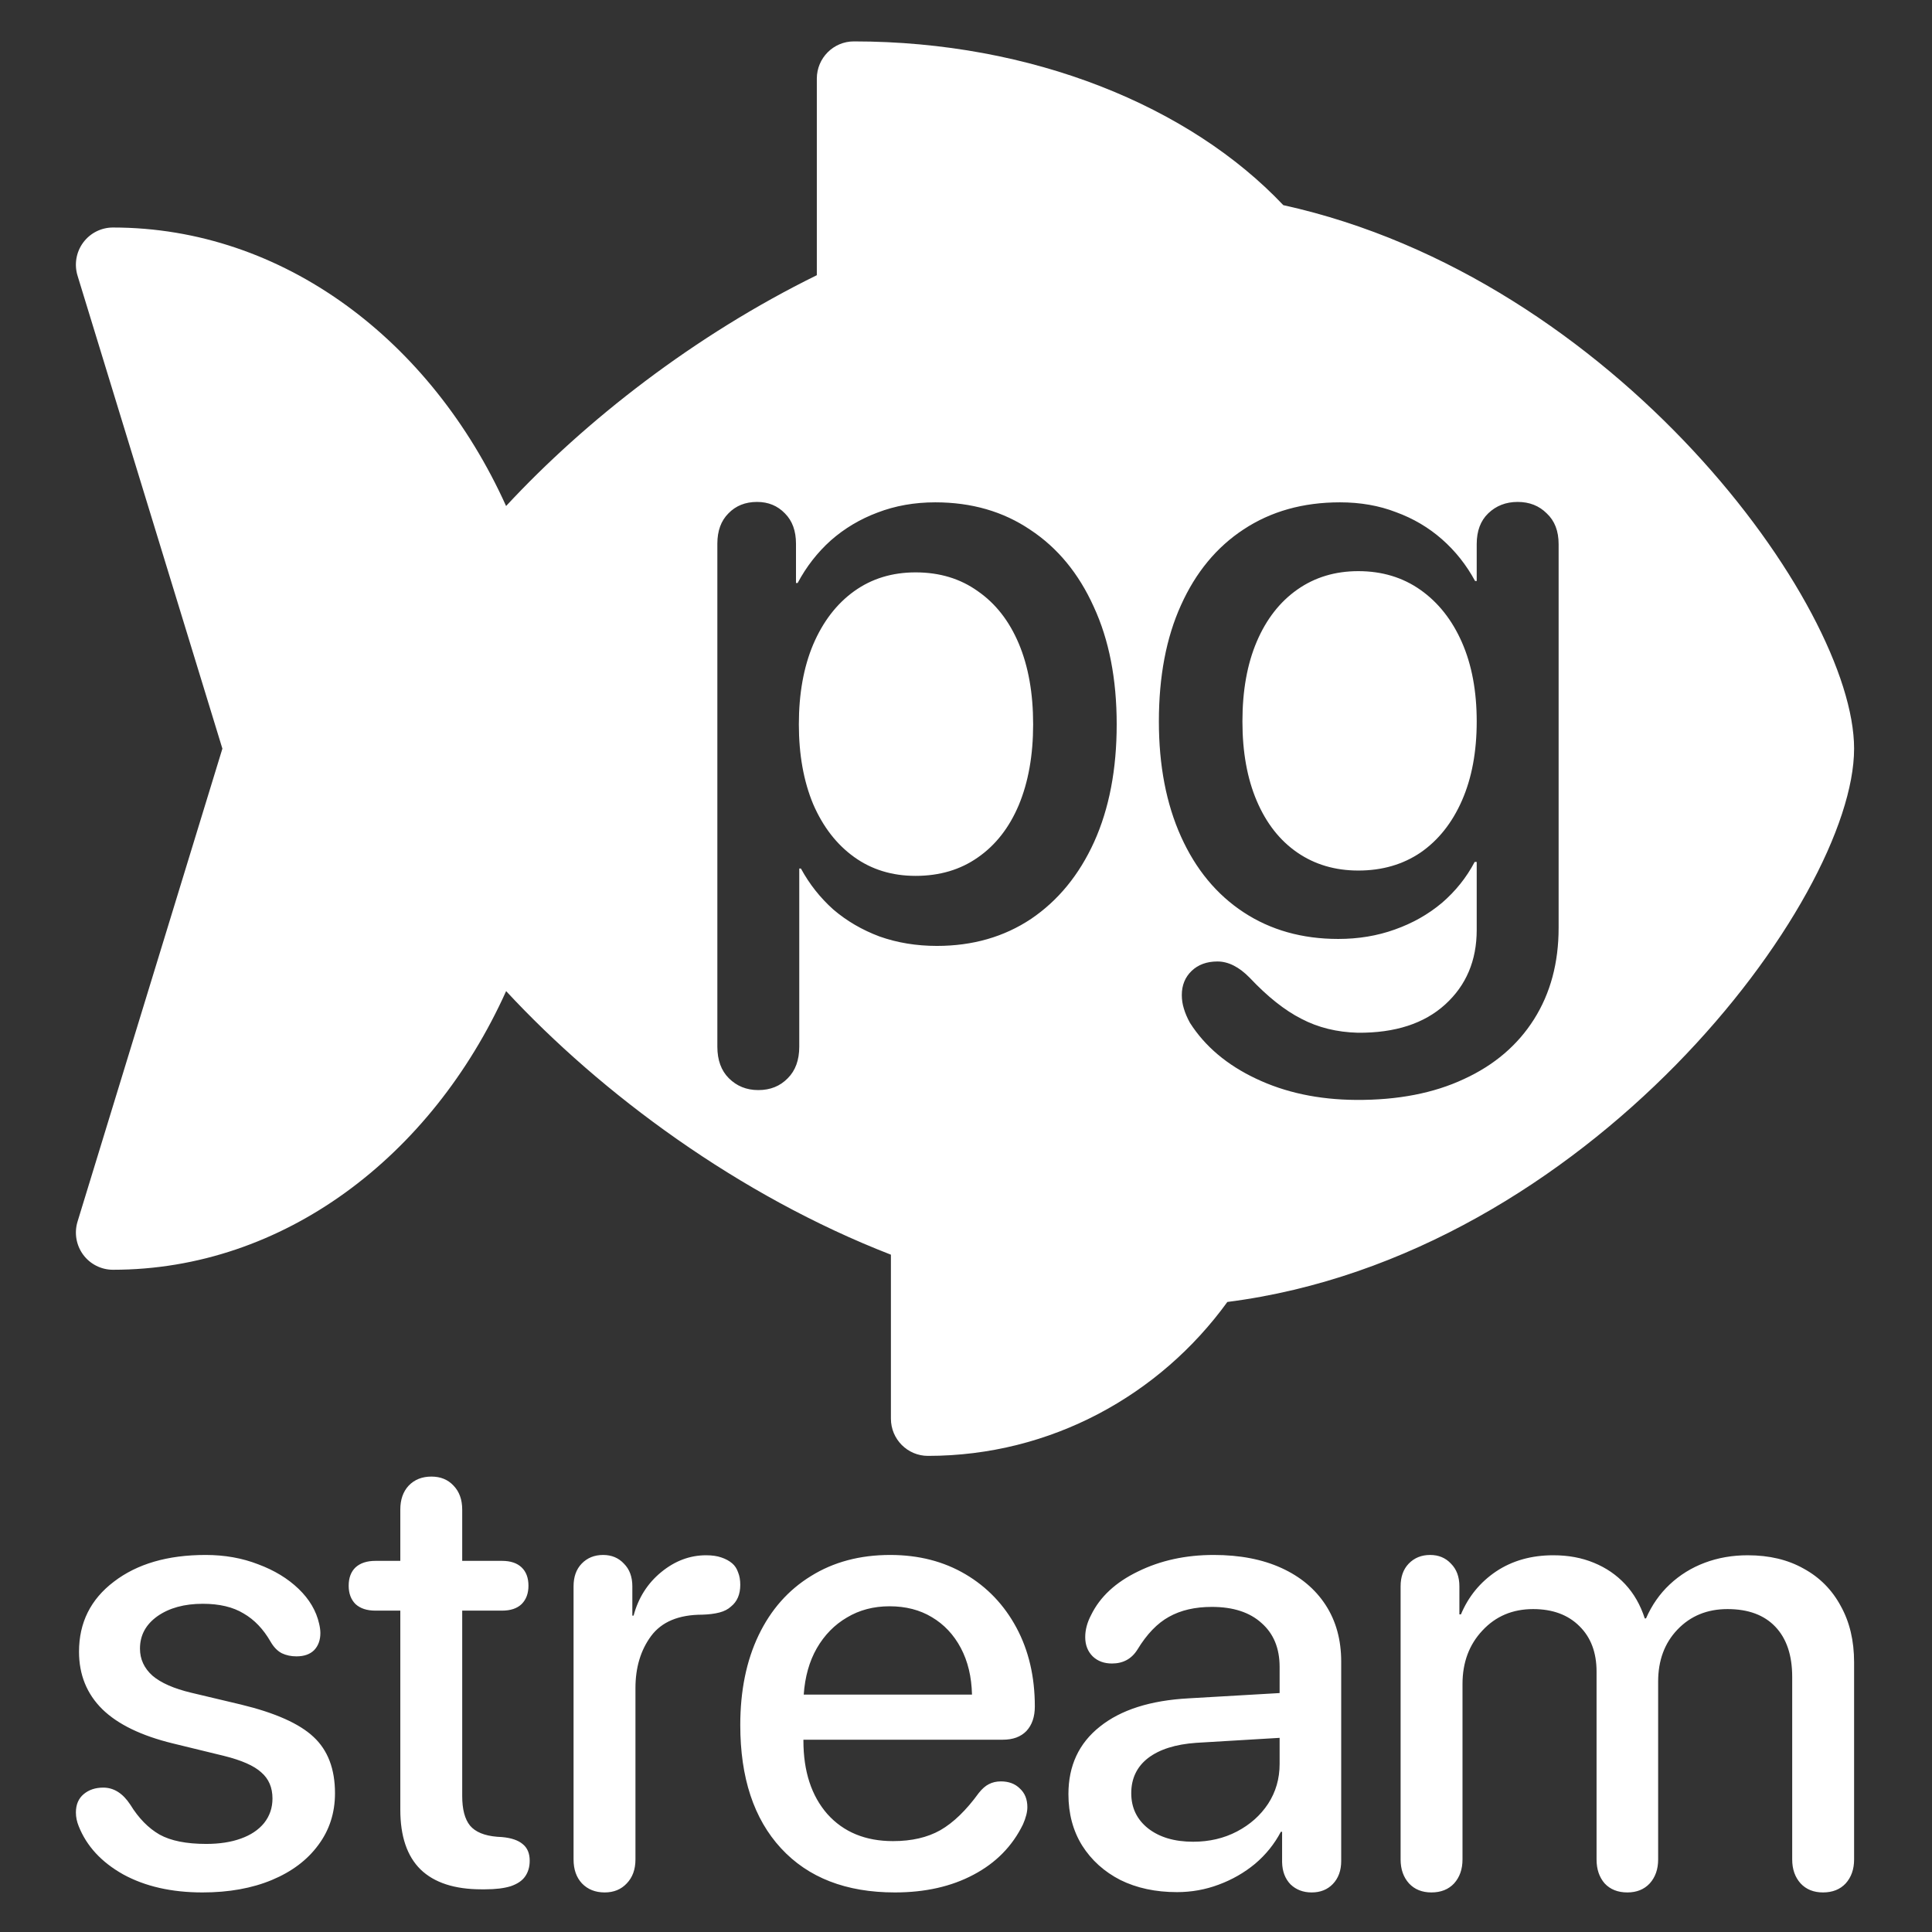 <svg width="280" height="280" viewBox="0 0 280 280" fill="none" xmlns="http://www.w3.org/2000/svg">
<rect x="0" y="0" width="280" height="280" fill="#333333" stroke="none"/>
<path fill-rule="evenodd" clip-rule="evenodd" d="M123.749 6C149.611 6 172.456 15.424 185.986 29.731C234.08 40.326 268.71 87.718 268.71 108.498C268.71 130.428 230.145 182.027 177.878 188.69C168.107 202.176 152.322 210.997 134.487 210.997C131.518 210.997 129.118 208.58 129.118 205.602V181.839C107.03 173.261 87.138 158.512 73.351 143.639C62.543 167.624 41.073 184.023 16.37 184.023C14.668 184.023 13.058 183.209 12.048 181.833C11.039 180.458 10.738 178.677 11.238 177.043L32.23 108.498L11.238 39.954C10.738 38.319 11.034 36.544 12.048 35.163C13.063 33.782 14.668 32.973 16.37 32.973C41.068 32.973 62.532 49.362 73.346 73.336C84.856 60.928 100.63 48.607 118.38 39.884V11.395C118.38 8.417 120.78 6 123.749 6ZM109.899 157.983C108.198 157.983 106.773 157.409 105.626 156.262C104.518 155.154 103.964 153.63 103.964 151.691L103.964 78.798C103.964 76.938 104.498 75.474 105.566 74.405C106.635 73.297 108.02 72.743 109.721 72.743C111.344 72.743 112.689 73.297 113.758 74.405C114.826 75.474 115.361 76.938 115.361 78.798V84.496H115.598C116.864 82.122 118.467 80.064 120.406 78.323C122.385 76.582 124.64 75.236 127.173 74.286C129.745 73.297 132.535 72.802 135.543 72.802C140.806 72.802 145.396 74.128 149.314 76.779C153.271 79.391 156.338 83.111 158.515 87.939C160.731 92.727 161.839 98.406 161.839 104.975C161.839 111.505 160.751 117.183 158.574 122.011C156.398 126.8 153.35 130.519 149.433 133.171C145.515 135.783 140.964 137.089 135.78 137.089C132.812 137.089 130.042 136.633 127.47 135.723C124.937 134.773 122.701 133.468 120.762 131.806C118.863 130.104 117.3 128.125 116.073 125.87H115.835L115.835 151.691C115.835 153.63 115.281 155.154 114.173 156.262C113.065 157.409 111.641 157.983 109.899 157.983ZM132.693 126.938C136.176 126.938 139.183 126.048 141.716 124.267C144.288 122.486 146.267 119.953 147.652 116.669C149.037 113.345 149.73 109.447 149.73 104.975C149.73 100.464 149.037 96.566 147.652 93.281C146.267 89.997 144.288 87.464 141.716 85.683C139.183 83.863 136.176 82.953 132.693 82.953C129.29 82.953 126.322 83.863 123.79 85.683C121.257 87.504 119.278 90.076 117.854 93.4C116.469 96.685 115.776 100.543 115.776 104.975C115.776 109.368 116.469 113.226 117.854 116.55C119.278 119.835 121.257 122.387 123.79 124.208C126.322 126.028 129.29 126.938 132.693 126.938ZM196.505 159.408C191.083 159.368 186.255 158.339 182.021 156.321C177.826 154.342 174.641 151.651 172.464 148.248C172.068 147.536 171.772 146.843 171.574 146.17C171.376 145.537 171.277 144.884 171.277 144.212C171.277 142.787 171.752 141.62 172.702 140.709C173.651 139.799 174.898 139.344 176.441 139.344C178.024 139.344 179.587 140.136 181.131 141.719C183.703 144.449 186.196 146.428 188.61 147.654C191.024 148.921 193.754 149.594 196.801 149.673C202.183 149.712 206.398 148.347 209.445 145.577C212.492 142.807 214.016 139.206 214.016 134.773V124.92H213.719C212.532 127.176 210.949 129.154 208.97 130.856C206.991 132.518 204.716 133.804 202.144 134.714C199.611 135.624 196.881 136.079 193.952 136.079C188.729 136.079 184.158 134.793 180.24 132.221C176.322 129.649 173.295 125.988 171.158 121.24C169.021 116.491 167.953 110.931 167.953 104.56C167.953 98.03 169.021 92.411 171.158 87.702C173.295 82.953 176.322 79.292 180.24 76.72C184.197 74.108 188.847 72.802 194.19 72.802C197.158 72.802 199.868 73.277 202.322 74.227C204.815 75.137 207.031 76.443 208.97 78.145C210.909 79.846 212.512 81.865 213.778 84.199H214.016V78.857C214.016 76.958 214.57 75.474 215.678 74.405C216.825 73.297 218.25 72.743 219.951 72.743C221.653 72.743 223.058 73.297 224.166 74.405C225.314 75.474 225.887 76.958 225.887 78.857V134.477C225.887 139.542 224.7 143.954 222.326 147.714C219.951 151.473 216.568 154.362 212.175 156.38C207.783 158.438 202.559 159.447 196.505 159.408ZM196.861 126.166C200.304 126.166 203.311 125.296 205.883 123.555C208.456 121.774 210.454 119.261 211.879 116.016C213.303 112.771 214.016 108.952 214.016 104.56C214.016 100.167 213.303 96.348 211.879 93.103C210.454 89.858 208.456 87.326 205.883 85.505C203.311 83.685 200.304 82.775 196.861 82.775C193.497 82.775 190.549 83.665 188.016 85.446C185.484 87.227 183.525 89.74 182.14 92.985C180.755 96.23 180.062 100.088 180.062 104.56C180.062 108.992 180.755 112.83 182.14 116.075C183.525 119.32 185.484 121.813 188.016 123.555C190.549 125.296 193.497 126.166 196.861 126.166Z" fill="white"/>
<path fill-rule="evenodd" clip-rule="evenodd" d="M58.016 262.275V233.425H54.41C53.178 233.425 52.216 233.11 51.525 232.478C50.864 231.817 50.533 230.931 50.533 229.819C50.533 228.677 50.864 227.79 51.525 227.159C52.216 226.528 53.178 226.213 54.41 226.213H58.016V218.775C58.016 217.332 58.422 216.175 59.233 215.304C60.075 214.432 61.172 213.997 62.524 213.997C63.846 213.997 64.913 214.432 65.725 215.304C66.566 216.175 66.987 217.332 66.987 218.775V226.213H72.757C73.989 226.213 74.936 226.528 75.597 227.159C76.258 227.79 76.588 228.677 76.588 229.819C76.588 230.931 76.258 231.817 75.597 232.478C74.936 233.11 73.989 233.425 72.757 233.425H66.987V260.292C66.987 262.215 67.362 263.642 68.114 264.574C68.895 265.506 70.202 266.046 72.035 266.197L72.757 266.242C74.109 266.362 75.116 266.708 75.777 267.279C76.438 267.82 76.769 268.616 76.769 269.668C76.769 270.569 76.543 271.336 76.093 271.967C75.672 272.568 74.981 273.034 74.019 273.364C73.057 273.665 71.81 273.815 70.277 273.815H69.782C65.875 273.815 62.93 272.853 60.946 270.93C58.993 269.007 58.016 266.122 58.016 262.275ZM84.342 272.958C85.183 273.83 86.28 274.266 87.632 274.266C88.955 274.266 90.022 273.83 90.833 272.958C91.674 272.087 92.095 270.93 92.095 269.487V244.65C92.095 241.674 92.846 239.165 94.349 237.122C95.882 235.048 98.361 234.011 101.787 234.011C102.748 233.981 103.575 233.876 104.266 233.696C104.957 233.515 105.513 233.23 105.934 232.839C106.836 232.118 107.286 231.066 107.286 229.684C107.286 228.992 107.181 228.391 106.971 227.881C106.79 227.34 106.505 226.904 106.114 226.573C105.694 226.213 105.168 225.927 104.537 225.717C103.936 225.506 103.199 225.401 102.328 225.401C99.984 225.401 97.82 226.213 95.837 227.835C93.853 229.458 92.516 231.562 91.825 234.146H91.644V229.909C91.644 228.527 91.239 227.43 90.427 226.618C89.646 225.777 88.639 225.356 87.407 225.356C86.145 225.356 85.108 225.777 84.297 226.618C83.515 227.43 83.125 228.527 83.125 229.909V269.487C83.125 270.93 83.53 272.087 84.342 272.958ZM129.69 274.266C122.628 274.266 117.128 272.132 113.191 267.865C109.254 263.597 107.286 257.647 107.286 250.014C107.286 245.025 108.173 240.683 109.946 236.986C111.719 233.29 114.243 230.435 117.519 228.421C120.794 226.378 124.626 225.356 129.014 225.356C133.131 225.356 136.767 226.288 139.922 228.151C143.078 230.014 145.542 232.599 147.315 235.904C149.088 239.21 149.975 243.012 149.975 247.309C149.975 248.812 149.569 249.999 148.758 250.87C147.946 251.712 146.804 252.132 145.332 252.132H116.437V252.223V252.268C116.437 256.715 117.594 260.261 119.908 262.906C122.252 265.521 125.422 266.828 129.419 266.828C132.124 266.828 134.408 266.302 136.271 265.25C138.164 264.168 140.028 262.365 141.861 259.841C142.342 259.24 142.822 258.819 143.303 258.579C143.814 258.308 144.4 258.173 145.061 258.173C146.203 258.173 147.12 258.518 147.811 259.21C148.532 259.871 148.893 260.772 148.893 261.914C148.893 262.606 148.683 263.432 148.262 264.394C146.729 267.549 144.34 269.983 141.094 271.696C137.879 273.409 134.077 274.266 129.69 274.266ZM116.482 245.596H140.869C140.809 243.012 140.268 240.758 139.246 238.834C138.224 236.911 136.827 235.424 135.054 234.372C133.311 233.32 131.267 232.794 128.923 232.794C126.609 232.794 124.551 233.335 122.748 234.417C120.945 235.469 119.487 236.956 118.375 238.88C117.293 240.773 116.662 243.012 116.482 245.596ZM162.372 272.463C164.746 273.635 167.48 274.221 170.576 274.221C172.679 274.221 174.693 273.86 176.616 273.139C178.57 272.417 180.328 271.411 181.89 270.118C183.453 268.796 184.7 267.249 185.632 265.475H185.812V267.684V269.893C185.842 271.215 186.248 272.282 187.029 273.094C187.841 273.875 188.862 274.266 190.095 274.266C191.357 274.266 192.378 273.86 193.16 273.049C193.971 272.207 194.377 271.095 194.377 269.713V240.818C194.377 237.662 193.626 234.928 192.123 232.614C190.62 230.3 188.487 228.512 185.722 227.249C182.957 225.987 179.682 225.356 175.895 225.356C171.838 225.356 168.187 226.153 164.941 227.745C161.695 229.308 159.427 231.412 158.134 234.056C157.563 235.138 157.278 236.205 157.278 237.257C157.278 238.399 157.638 239.33 158.36 240.052C159.081 240.743 160.013 241.088 161.155 241.088C162.777 241.088 164.009 240.412 164.851 239.06C166.203 236.836 167.721 235.258 169.404 234.327C171.117 233.365 173.19 232.884 175.625 232.884C178.72 232.884 181.124 233.666 182.837 235.228C184.58 236.761 185.452 238.88 185.452 241.584V245.371L172.244 246.137C166.714 246.438 162.432 247.805 159.397 250.239C156.361 252.643 154.844 255.904 154.844 260.021C154.844 262.846 155.505 265.325 156.827 267.459C158.179 269.593 160.028 271.26 162.372 272.463ZM179.276 265.43C177.383 266.422 175.264 266.918 172.92 266.918C170.215 266.918 168.036 266.272 166.384 264.98C164.761 263.687 163.949 261.989 163.949 259.886C163.949 257.752 164.761 256.054 166.384 254.792C168.036 253.53 170.365 252.794 173.371 252.583L185.452 251.862V255.648C185.452 257.782 184.896 259.706 183.784 261.418C182.672 263.101 181.169 264.439 179.276 265.43ZM204.203 272.958C205.015 273.83 206.097 274.266 207.449 274.266C208.831 274.266 209.928 273.83 210.74 272.958C211.551 272.057 211.957 270.9 211.957 269.487V244.063C211.957 240.938 212.919 238.354 214.842 236.31C216.765 234.237 219.214 233.2 222.19 233.2C225.014 233.2 227.253 234.026 228.906 235.679C230.559 237.302 231.385 239.496 231.385 242.26V269.487C231.385 270.9 231.776 272.057 232.557 272.958C233.369 273.83 234.466 274.266 235.848 274.266C237.2 274.266 238.282 273.83 239.094 272.958C239.905 272.057 240.311 270.9 240.311 269.487V243.703C240.311 240.638 241.242 238.128 243.106 236.175C244.999 234.191 247.418 233.2 250.363 233.2C253.368 233.2 255.682 234.056 257.305 235.769C258.928 237.482 259.739 239.901 259.739 243.027V269.487C259.739 270.9 260.145 272.057 260.956 272.958C261.768 273.83 262.85 274.266 264.202 274.266C265.584 274.266 266.681 273.83 267.493 272.958C268.304 272.057 268.71 270.9 268.71 269.487V240.908C268.71 237.783 268.064 235.063 266.772 232.749C265.509 230.405 263.721 228.602 261.407 227.34C259.123 226.047 256.419 225.401 253.293 225.401C251.069 225.401 248.996 225.762 247.073 226.483C245.149 227.204 243.451 228.256 241.979 229.639C240.536 230.991 239.394 232.629 238.553 234.552H238.372C237.741 232.599 236.795 230.946 235.533 229.594C234.27 228.241 232.753 227.204 230.98 226.483C229.237 225.762 227.283 225.401 225.12 225.401C221.934 225.401 219.169 226.183 216.825 227.745C214.511 229.308 212.813 231.382 211.731 233.966H211.506V229.909C211.506 228.527 211.1 227.43 210.289 226.618C209.508 225.777 208.501 225.356 207.269 225.356C206.007 225.356 204.97 225.777 204.158 226.618C203.377 227.43 202.986 228.527 202.986 229.909V269.487C202.986 270.9 203.392 272.057 204.203 272.958ZM17.852 271.651C21.037 273.394 24.869 274.266 29.347 274.266C33.163 274.266 36.514 273.665 39.399 272.463C42.284 271.26 44.523 269.578 46.116 267.414C47.738 265.25 48.55 262.741 48.55 259.886C48.55 256.37 47.513 253.65 45.44 251.727C43.396 249.803 39.895 248.241 34.936 247.039L27.724 245.326C25.2 244.725 23.321 243.898 22.089 242.846C20.887 241.765 20.286 240.457 20.286 238.925C20.286 237.001 21.128 235.439 22.81 234.237C24.523 233.034 26.717 232.433 29.392 232.433C31.796 232.433 33.764 232.899 35.297 233.831C36.86 234.732 38.167 236.1 39.219 237.933C39.669 238.714 40.21 239.27 40.842 239.601C41.473 239.901 42.179 240.052 42.96 240.052C44.072 240.052 44.929 239.751 45.53 239.15C46.131 238.519 46.431 237.692 46.431 236.671C46.431 236.28 46.371 235.829 46.251 235.318C45.83 233.455 44.838 231.772 43.276 230.27C41.713 228.767 39.76 227.58 37.416 226.709C35.102 225.807 32.562 225.356 29.797 225.356C24.298 225.356 19.865 226.648 16.5 229.233C13.134 231.787 11.451 235.168 11.451 239.375C11.451 242.711 12.578 245.491 14.832 247.715C17.085 249.909 20.496 251.561 25.064 252.673L32.457 254.476C35.011 255.108 36.815 255.904 37.866 256.866C38.948 257.797 39.489 259.059 39.489 260.652C39.489 262.004 39.084 263.192 38.272 264.213C37.461 265.205 36.334 265.956 34.891 266.467C33.479 266.978 31.811 267.234 29.888 267.234C27.003 267.234 24.749 266.783 23.126 265.881C21.503 264.95 20.091 263.507 18.889 261.554C17.807 259.901 16.5 259.074 14.967 259.074C13.825 259.074 12.878 259.39 12.127 260.021C11.376 260.652 11 261.539 11 262.681C11 263.342 11.135 264.003 11.406 264.664C12.548 267.549 14.696 269.878 17.852 271.651Z" fill="white"/>
</svg>
